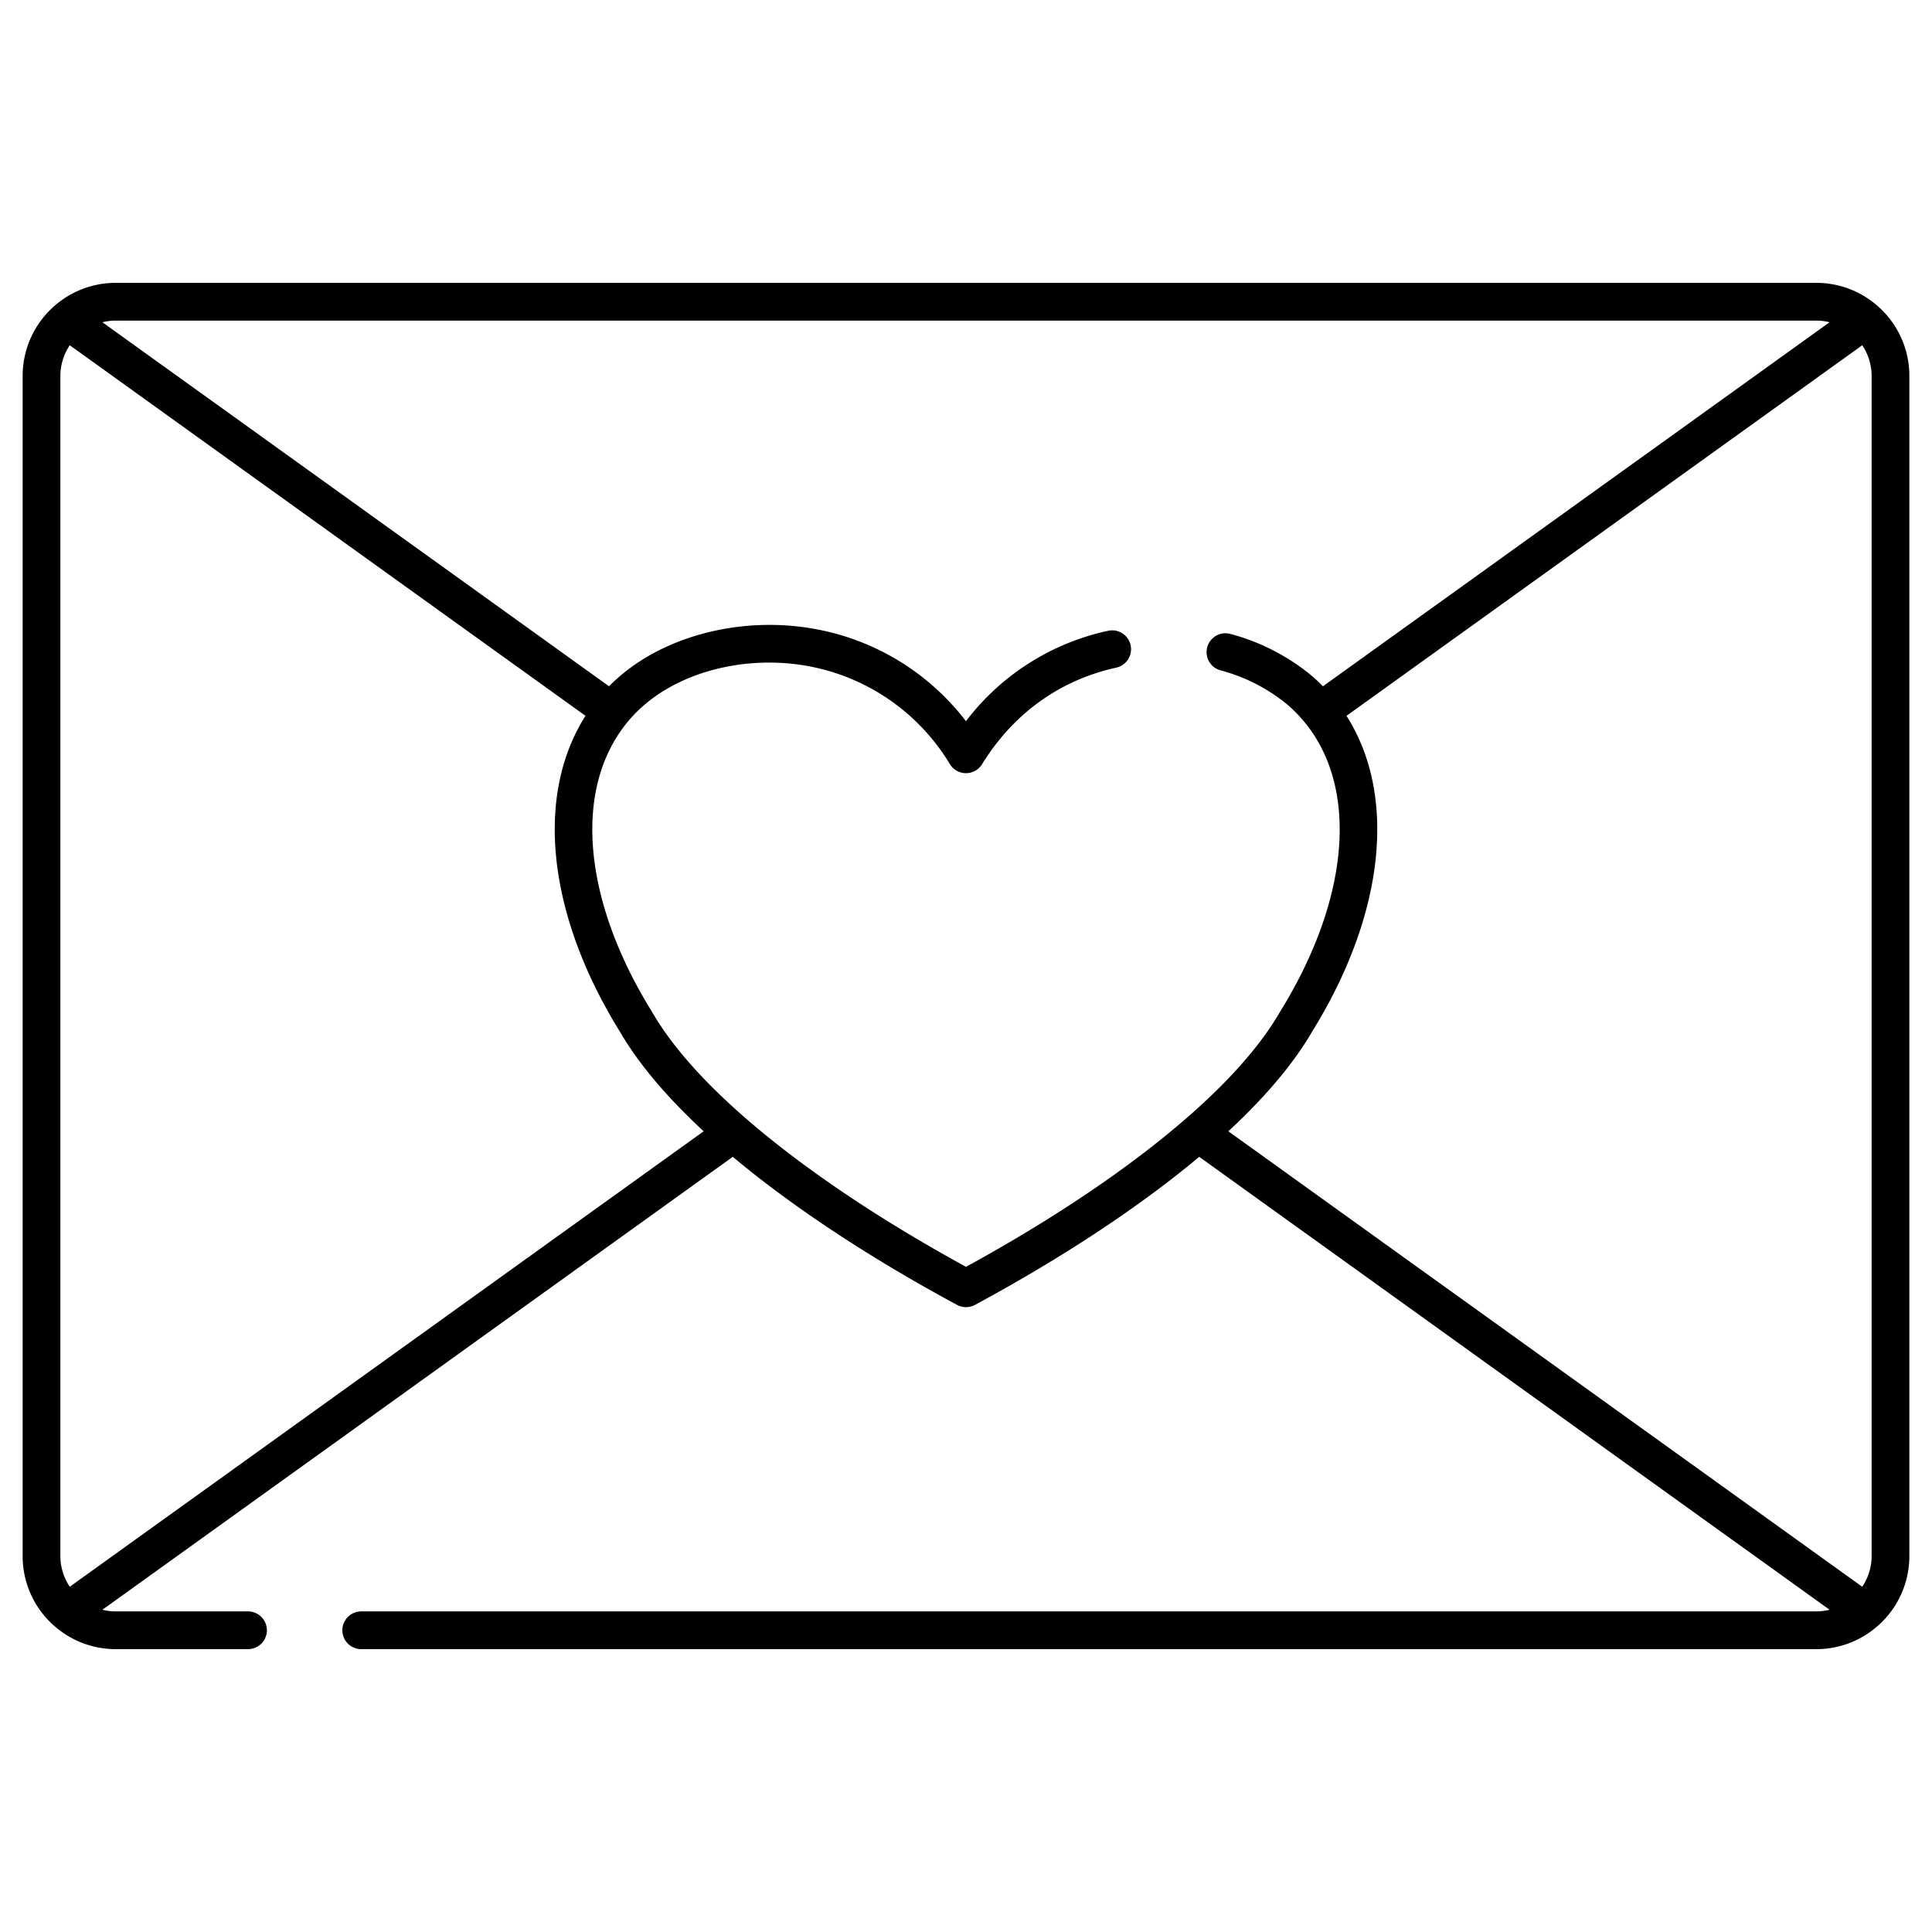 <?xml version="1.0" ?><svg viewBox="0 0 512 512" xmlns="http://www.w3.org/2000/svg"><title/><g data-name="Layer 6" id="Layer_6"><path d="M497.653,81.148l-.03-.027c-.025-.022-.048-.046-.074-.068A24.558,24.558,0,0,0,481.33,74.96H30.67a24.538,24.538,0,0,0-16.195,6.072c-.031.027-.059.055-.089.082l-.044.041A24.593,24.593,0,0,0,6,99.63V412.37a24.578,24.578,0,0,0,8.451,18.577c.01.009.021.016.03.024.049.042.101.081.151.121A24.554,24.554,0,0,0,30.67,437.04H65.73a5,5,0,0,0,0-10H30.67a14.666,14.666,0,0,1-3.528-.442L194.196,306.569c19.882,16.645,43.094,30.442,59.433,39.243a4.999,4.999,0,0,0,4.742,0c16.338-8.801,39.551-22.597,59.433-39.243L484.858,426.599a14.69,14.69,0,0,1-3.528.441H95.73a5,5,0,0,0,0,10h385.6a24.535,24.535,0,0,0,16.074-5.975c.034-.028.069-.053.103-.082l.018-.015A24.595,24.595,0,0,0,506,412.37V99.63A24.577,24.577,0,0,0,497.653,81.148Zm-172.133,218.652c9.904-9.164,17.399-18.088,22.312-26.585,19.181-31.039,22.419-62.444,9.003-83.513L493.514,91.496A14.617,14.617,0,0,1,496,99.63V412.37a14.602,14.602,0,0,1-2.488,8.133ZM18.486,420.504A14.618,14.618,0,0,1,16,412.37V99.63a14.602,14.602,0,0,1,2.488-8.133l136.678,98.206c-13.416,21.077-10.176,52.478,9.002,83.512,4.914,8.497,12.408,17.421,22.312,26.585ZM256,335.722c-16.58-9.06-39.373-22.87-58.272-39.268-11.443-9.933-19.834-19.456-24.937-28.303-.026-.044-.052-.088-.079-.132-18.266-29.523-20.829-58.772-6.68-76.343a36.447,36.447,0,0,1,5.571-5.578c10.601-8.572,26.663-12.285,41.913-9.691A55.543,55.543,0,0,1,251.748,202.531a5,5,0,0,0,8.504-.001c10.523-17.017,25.146-23.312,35.559-25.596a5,5,0,0,0-2.143-9.768,64.266,64.266,0,0,0-37.68,23.956,64.917,64.917,0,0,0-40.796-24.573C197.192,163.489,178.083,168,165.322,178.317a46.802,46.802,0,0,0-3.922,3.552L27.141,85.401A14.687,14.687,0,0,1,30.67,84.96H481.33a14.661,14.661,0,0,1,3.528.442L350.599,181.869a46.62,46.62,0,0,0-3.912-3.544,56.899,56.899,0,0,0-20.599-10.325,5,5,0,1,0-2.657,9.641,46.849,46.849,0,0,1,16.971,8.463,36.448,36.448,0,0,1,5.573,5.583c14.141,17.561,11.579,46.811-6.688,76.334-.027.044-.053.088-.079.132-5.104,8.847-13.494,18.37-24.936,28.302C295.373,312.852,272.58,326.662,256,335.722Z"/></g></svg>